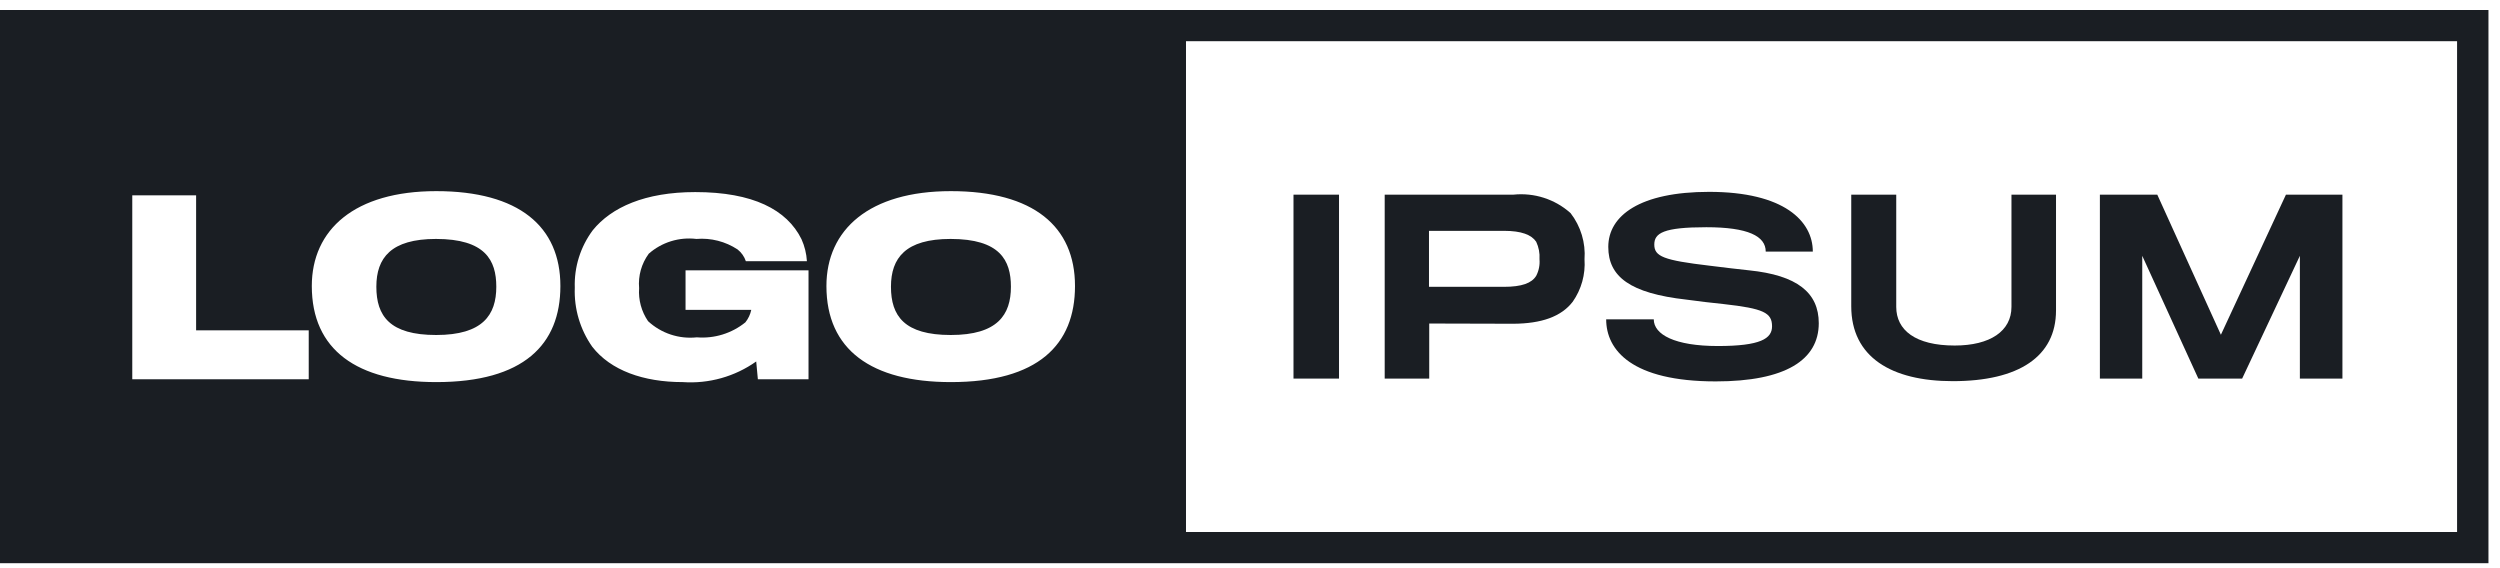 <svg width="198" height="45" viewBox="0 0 198 45" fill="none" xmlns="http://www.w3.org/2000/svg">
<path d="M34.529 18.924C38.429 18.924 39.307 20.608 39.307 22.709C39.307 24.936 38.245 26.532 34.546 26.532C30.869 26.532 29.807 25.029 29.807 22.709C29.807 20.427 30.965 18.924 34.529 18.924Z" fill="#1A1E23"/>
<path d="M75.287 18.924C79.187 18.924 80.065 20.608 80.065 22.709C80.065 24.936 79.002 26.532 75.303 26.532C71.628 26.532 70.564 25.029 70.564 22.709C70.564 20.427 71.723 18.924 75.287 18.924Z" fill="#1A1E23"/>
<path fill-rule="evenodd" clip-rule="evenodd" d="M0 44.607V0.791H197.086V44.607H0ZM93.931 42.135H194.6V3.263H93.931V42.135ZM34.548 30.262C41.472 30.262 44.383 27.292 44.383 22.654C44.383 17.94 41.104 15.138 34.548 15.138C28.093 15.138 24.695 18.181 24.695 22.654C24.695 27.701 28.26 30.262 34.548 30.262ZM10.476 15.472V30.039H24.451V26.16H15.532V15.472H10.476ZM60.023 30.039L59.892 28.628C58.201 29.828 56.142 30.406 54.07 30.262C50.954 30.262 48.359 29.334 46.904 27.46C45.944 26.092 45.459 24.45 45.523 22.784C45.468 21.152 45.97 19.55 46.946 18.237C48.419 16.419 51.088 15.213 55.063 15.213C59.635 15.213 62.322 16.604 63.478 18.942C63.726 19.493 63.872 20.084 63.908 20.686H59.071C58.949 20.32 58.722 19.998 58.418 19.758C57.455 19.123 56.304 18.829 55.152 18.924C54.476 18.842 53.791 18.904 53.141 19.106C52.491 19.308 51.892 19.644 51.383 20.093C50.804 20.88 50.533 21.849 50.618 22.821C50.551 23.747 50.801 24.669 51.327 25.437C51.841 25.913 52.452 26.274 53.118 26.495C53.785 26.716 54.491 26.792 55.189 26.717C56.577 26.829 57.954 26.404 59.033 25.53C59.265 25.241 59.425 24.902 59.5 24.541H54.295V21.41H64.035V30.039H60.023ZM75.306 30.262C82.228 30.262 85.14 27.292 85.14 22.654C85.14 17.94 81.857 15.138 75.306 15.138C68.851 15.138 65.453 18.181 65.453 22.654C65.453 27.701 69.017 30.262 75.306 30.262Z" fill="#1A1E23"/>
<path d="M102.445 29.984V15.417H106.05V29.984H102.445Z" fill="#1A1E23"/>
<path d="M124.56 23.897C123.646 25.085 122.074 25.628 119.858 25.641C119.391 25.641 113.195 25.623 113.195 25.623V29.984H109.668V15.417H119.859C120.676 15.331 121.502 15.417 122.283 15.669C123.064 15.922 123.783 16.335 124.393 16.883C125.198 17.926 125.59 19.227 125.494 20.538C125.576 21.731 125.247 22.916 124.56 23.897ZM121.667 19.148C121.295 18.592 120.491 18.283 119.13 18.283H113.176V22.717H119.091C120.546 22.717 121.313 22.421 121.667 21.845C121.878 21.439 121.968 20.982 121.928 20.527C121.96 20.053 121.87 19.578 121.667 19.148Z" fill="#1A1E23"/>
<path d="M135.886 30.207C129.242 30.207 127.209 27.735 127.209 25.289H130.978C130.978 26.495 132.639 27.405 136.054 27.405C139.45 27.405 140.346 26.811 140.346 25.845C140.346 24.769 139.675 24.435 136.52 24.083C135.899 24.027 134.207 23.823 133.572 23.731C129.098 23.229 127.376 21.912 127.376 19.555C127.376 17.068 129.896 15.195 135.363 15.195C141.298 15.195 143.575 17.514 143.575 19.927H139.846C139.846 18.702 138.447 17.996 135.143 17.996C131.747 17.996 131.02 18.46 131.02 19.369C131.02 20.316 131.765 20.613 135.369 21.039C136.191 21.151 138.019 21.355 138.522 21.41C142.331 21.799 144.047 23.172 144.047 25.603C144.041 28.499 141.428 30.207 135.886 30.207Z" fill="#1A1E23"/>
<path d="M154.661 30.188C149.792 30.188 146.619 28.276 146.619 24.256V15.417H150.182V24.305C150.182 26.143 151.695 27.366 154.811 27.366C157.628 27.366 159.308 26.217 159.308 24.305V15.417H162.836V24.586C162.836 28.24 159.886 30.188 154.661 30.188Z" fill="#1A1E23"/>
<path d="M182.15 29.984V20.26L177.578 29.984H174.108L169.666 20.26V29.984H166.311V15.417H170.857L175.895 26.514L181.046 15.417H185.52V29.984H182.15Z" fill="#1A1E23"/>
</svg>
